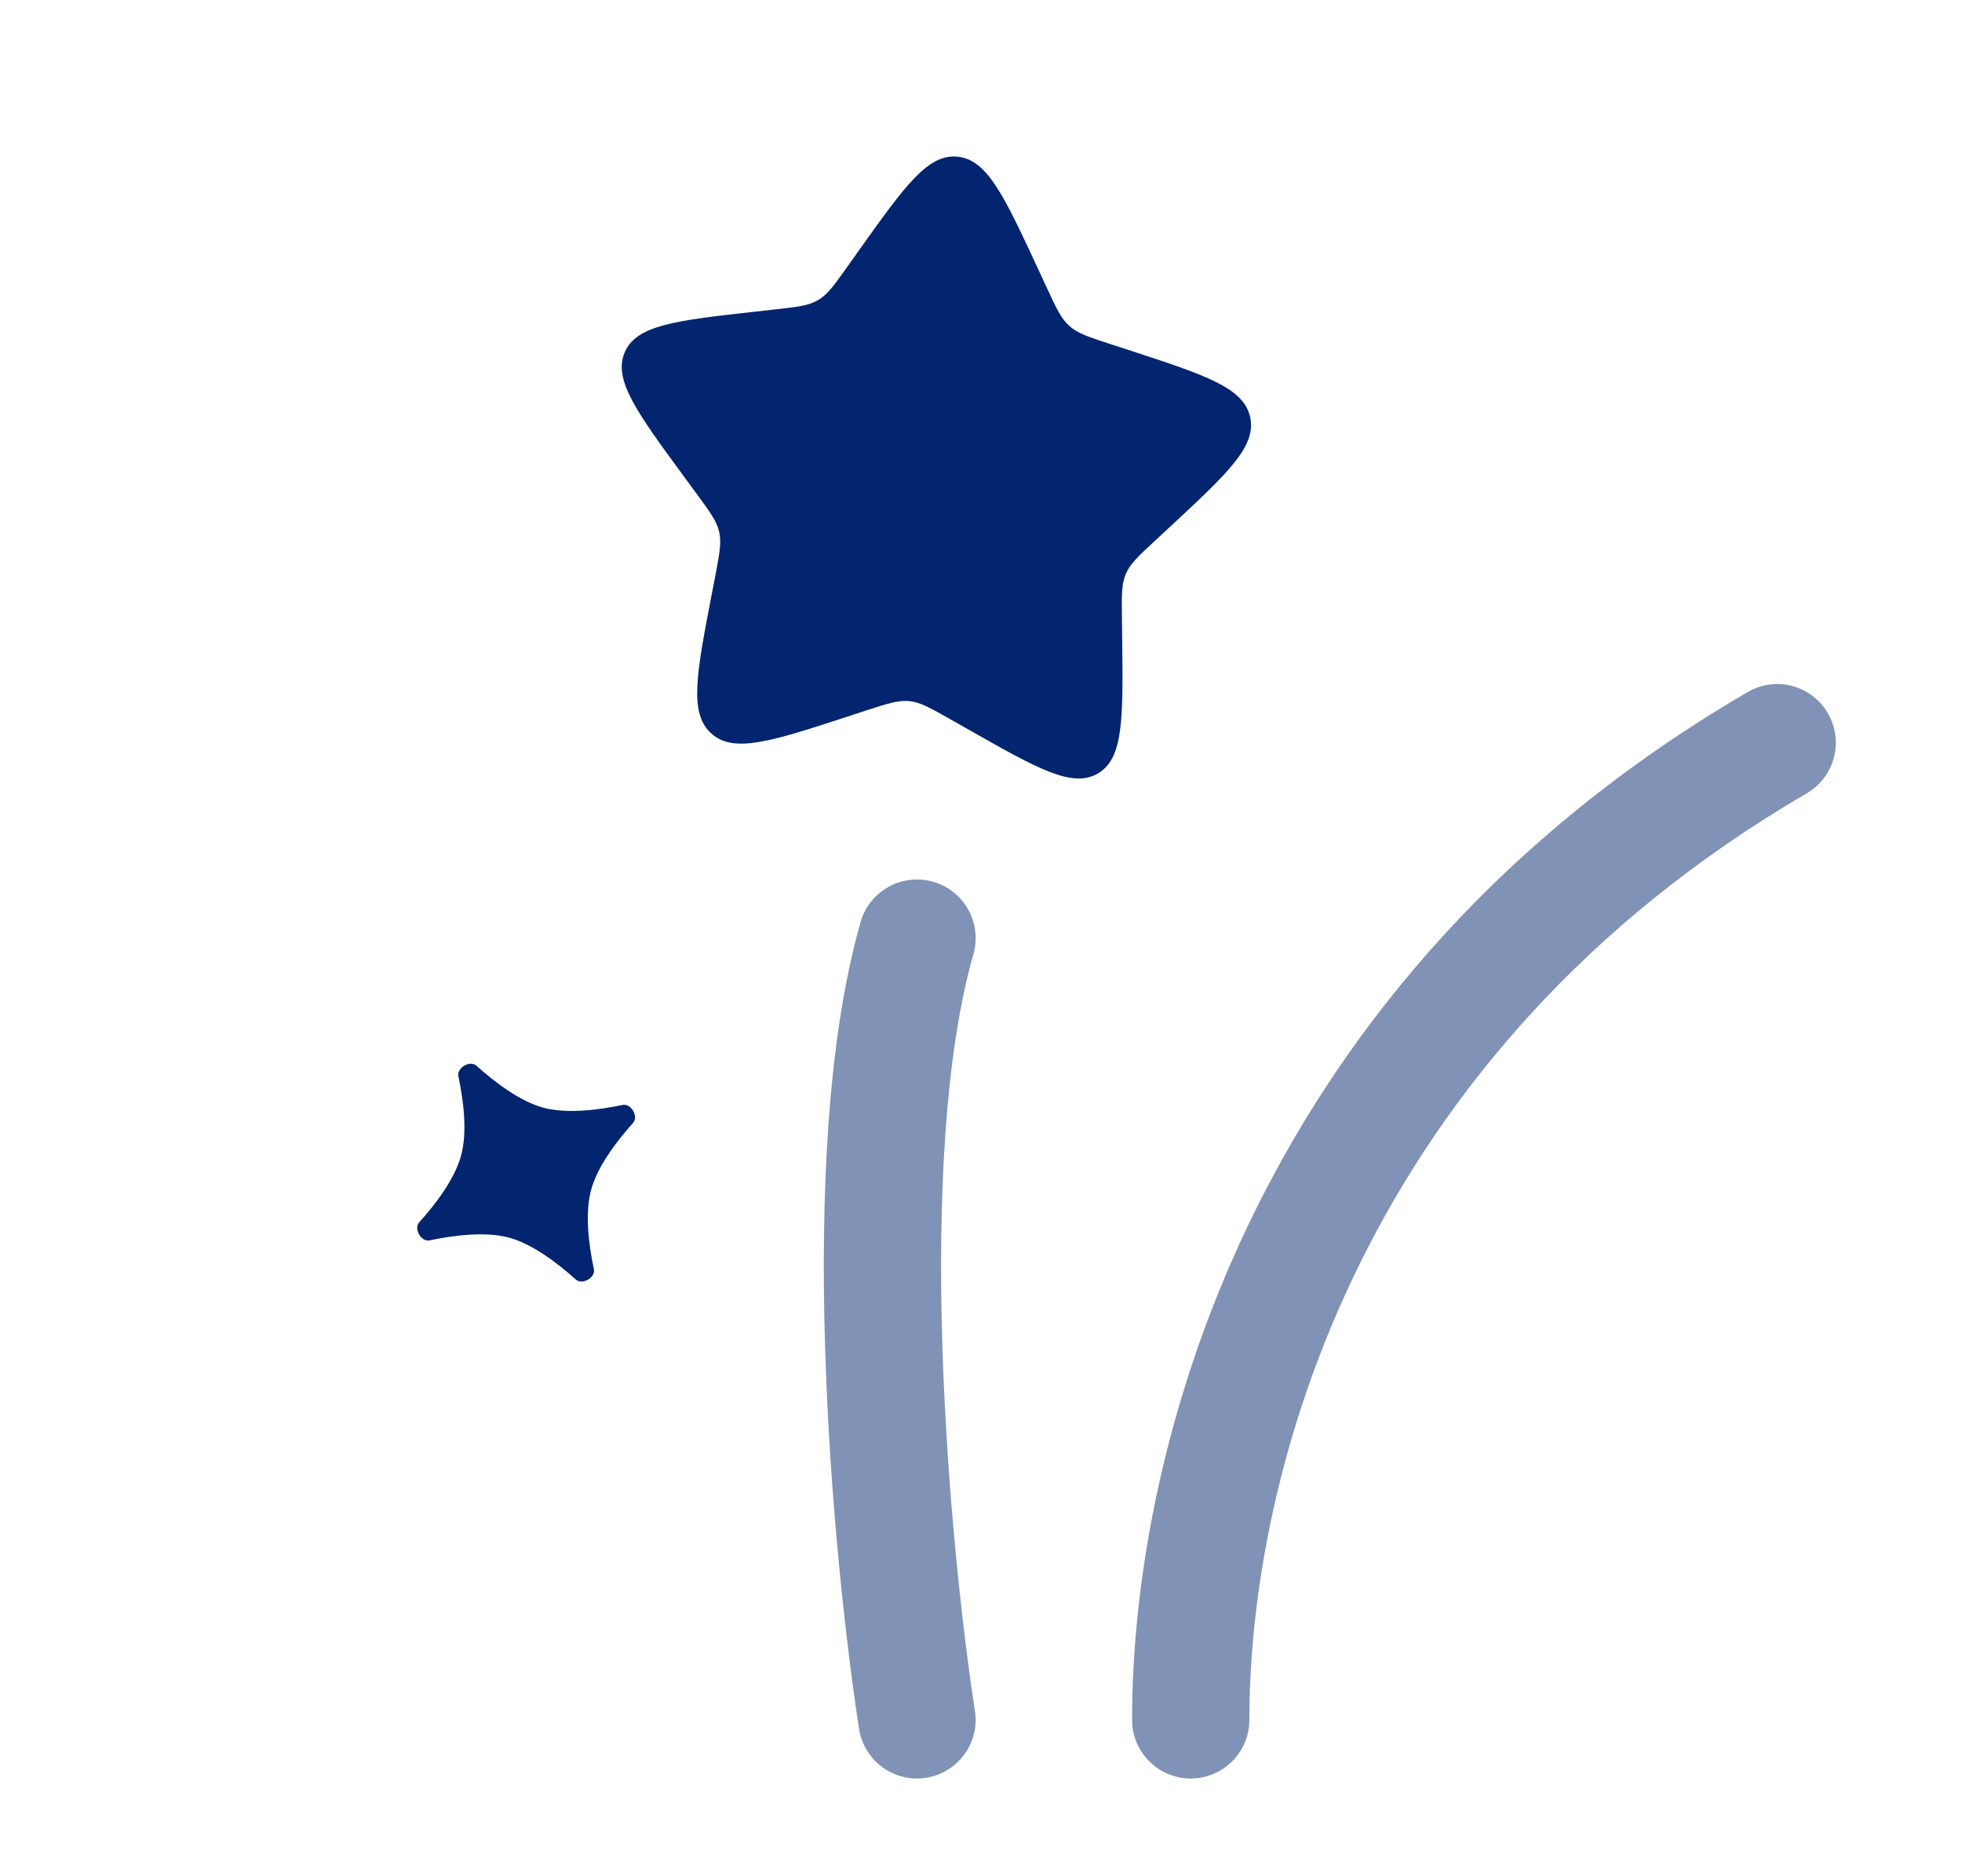 <svg width="23" height="22" viewBox="0 0 23 22" fill="none" xmlns="http://www.w3.org/2000/svg">
<path d="M12.169 3.153C11.773 2.3 11.575 1.873 11.226 1.837C10.877 1.801 10.608 2.18 10.069 2.936L9.93 3.132C9.777 3.347 9.701 3.454 9.59 3.519C9.48 3.584 9.349 3.599 9.086 3.628L8.847 3.655C7.923 3.758 7.46 3.81 7.323 4.132C7.186 4.454 7.464 4.833 8.021 5.592L8.165 5.788C8.323 6.003 8.402 6.111 8.431 6.237C8.459 6.363 8.434 6.493 8.385 6.754L8.339 6.991C8.163 7.908 8.076 8.367 8.34 8.602C8.604 8.837 9.045 8.693 9.928 8.405L10.156 8.33C10.407 8.249 10.532 8.208 10.66 8.221C10.788 8.234 10.904 8.3 11.136 8.431L11.347 8.551C12.163 9.014 12.57 9.246 12.871 9.069C13.172 8.892 13.166 8.424 13.155 7.488L13.152 7.246C13.149 6.98 13.147 6.847 13.198 6.729C13.248 6.611 13.345 6.521 13.538 6.342L13.714 6.179C14.393 5.548 14.733 5.233 14.655 4.889C14.577 4.544 14.132 4.399 13.243 4.108L13.012 4.033C12.76 3.951 12.633 3.909 12.537 3.823C12.44 3.737 12.383 3.616 12.271 3.373L12.169 3.153Z" fill="#032570"/>
<g opacity="0.5">
<path fill-rule="evenodd" clip-rule="evenodd" d="M10.939 10.339C11.304 10.443 11.515 10.824 11.411 11.189C11.075 12.365 10.994 14.071 11.047 15.78C11.1 17.472 11.28 19.094 11.429 20.062C11.487 20.437 11.229 20.788 10.854 20.846C10.479 20.904 10.128 20.646 10.07 20.271C9.914 19.253 9.727 17.576 9.673 15.822C9.619 14.086 9.691 12.202 10.089 10.811C10.193 10.446 10.573 10.235 10.939 10.339Z" fill="#032570"/>
<path fill-rule="evenodd" clip-rule="evenodd" d="M21.427 8.362C21.618 8.69 21.508 9.111 21.18 9.302C15.944 12.356 14.646 17.287 14.646 20.167C14.646 20.546 14.338 20.854 13.958 20.854C13.579 20.854 13.271 20.546 13.271 20.167C13.271 16.935 14.723 11.477 20.487 8.115C20.815 7.923 21.236 8.034 21.427 8.362Z" fill="#032570"/>
</g>
<path d="M5.373 12.618C5.353 12.52 5.51 12.429 5.585 12.496C5.803 12.692 6.097 12.915 6.372 12.989C6.647 13.062 7.013 13.016 7.299 12.956C7.398 12.935 7.489 13.092 7.421 13.167C7.226 13.385 7.003 13.679 6.929 13.954C6.855 14.229 6.901 14.595 6.962 14.882C6.983 14.98 6.826 15.071 6.751 15.004C6.533 14.808 6.239 14.585 5.964 14.511C5.689 14.438 5.323 14.484 5.036 14.544C4.937 14.565 4.847 14.408 4.914 14.333C5.11 14.115 5.333 13.821 5.406 13.546C5.48 13.271 5.434 12.905 5.373 12.618Z" fill="#032570"/>
</svg>
